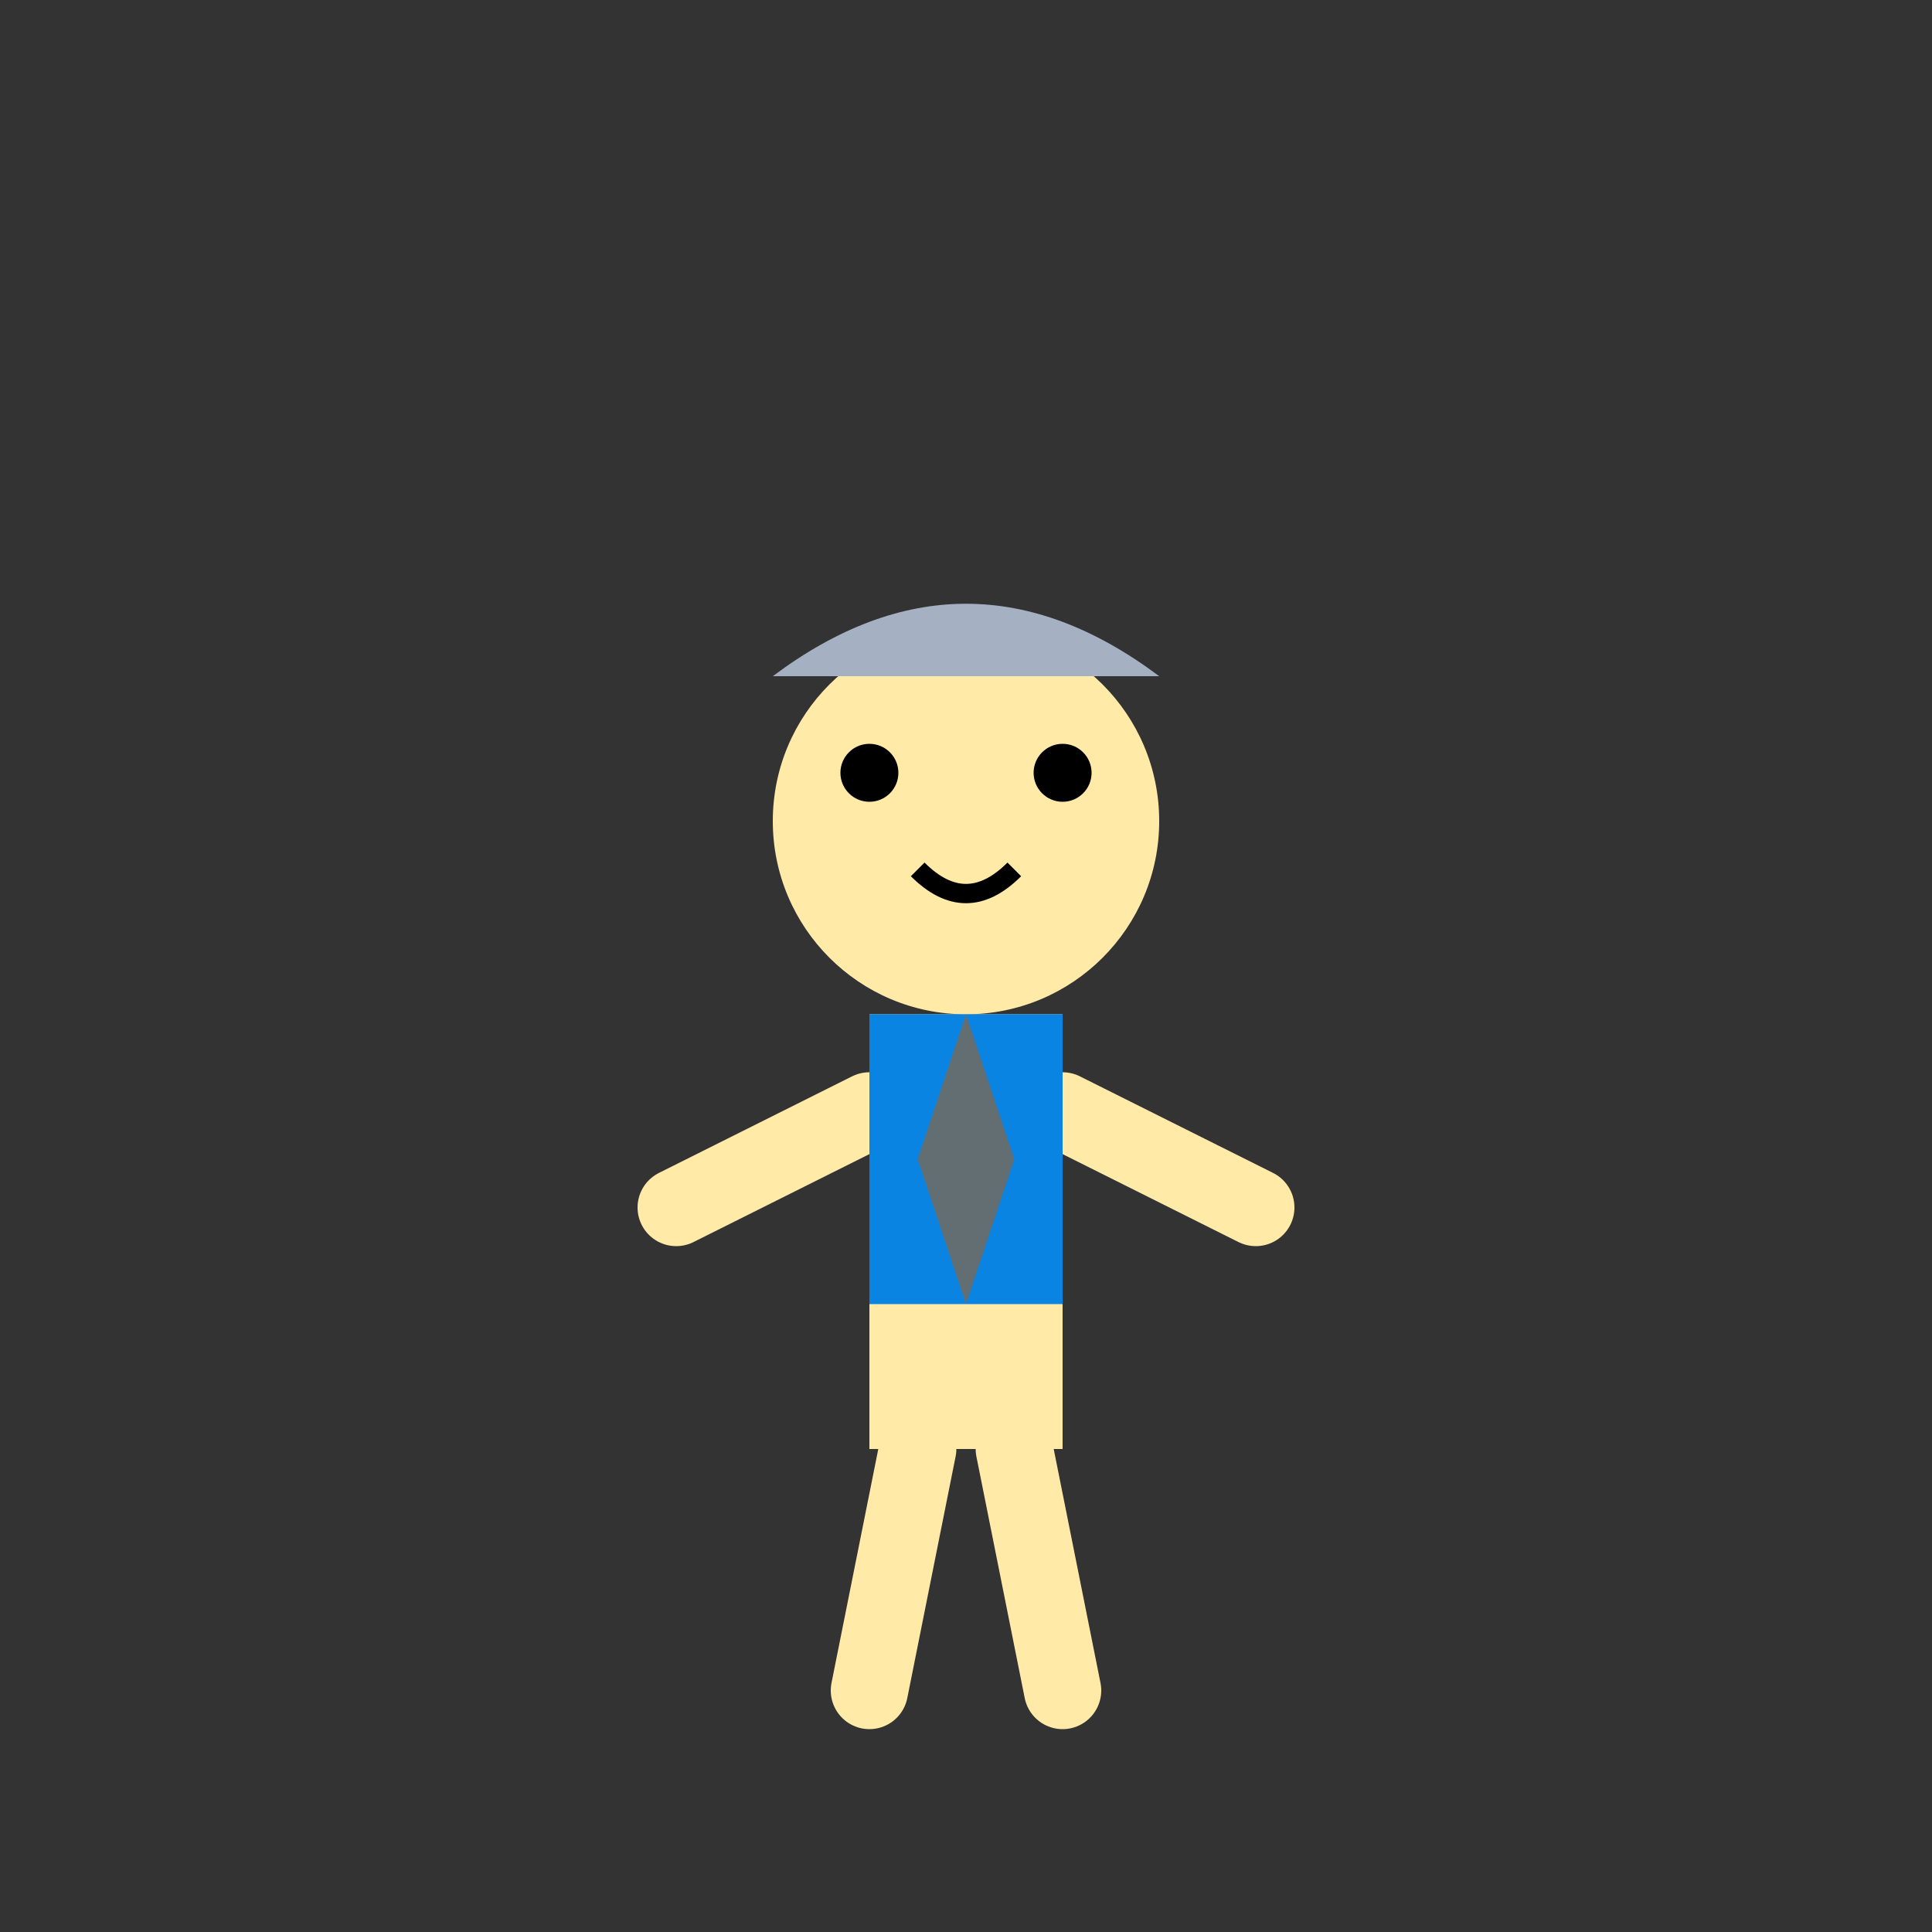 <?xml version="1.0" encoding="UTF-8" standalone="no"?>
<svg xmlns="http://www.w3.org/2000/svg" width="200" height="200" viewBox="0 0 200 200">
  <rect x="0" y="0" width="200" height="200" fill="#333333" stroke="none"/>
  <!-- Young Adult -->
  <circle cx="100" cy="85" r="20" fill="#ffeaa7" />
  
  <!-- Face -->
  <circle cx="90" cy="80" r="3" fill="black" />
  <circle cx="110" cy="80" r="3" fill="black" />
  <path d="M95,90 Q100,95 105,90" stroke="black" stroke-width="2" fill="none" />
  
  <!-- Young Adult body -->
  <path d="M100,105 L100,150" stroke="#ffeaa7" stroke-width="20" fill="none" />
  
  <!-- Young Adult arms -->
  <line x1="90" y1="115" x2="70" y2="125" stroke="#ffeaa7" stroke-width="8" stroke-linecap="round" />
  <line x1="110" y1="115" x2="130" y2="125" stroke="#ffeaa7" stroke-width="8" stroke-linecap="round" />
  
  <!-- Young Adult legs -->
  <line x1="95" y1="150" x2="90" y2="175" stroke="#ffeaa7" stroke-width="8" stroke-linecap="round" />
  <line x1="105" y1="150" x2="110" y2="175" stroke="#ffeaa7" stroke-width="8" stroke-linecap="round" />
  
  <!-- Young Adult hair -->
  <path d="M80,70 Q100,55 120,70" fill="#a5b1c2" />
  
  <!-- Business attire -->
  <rect x="90" y="105" width="20" height="30" fill="#0984e3" />
  <path d="M100,105 L95,120 L100,135 L105,120 Z" fill="#636e72" />
</svg>
